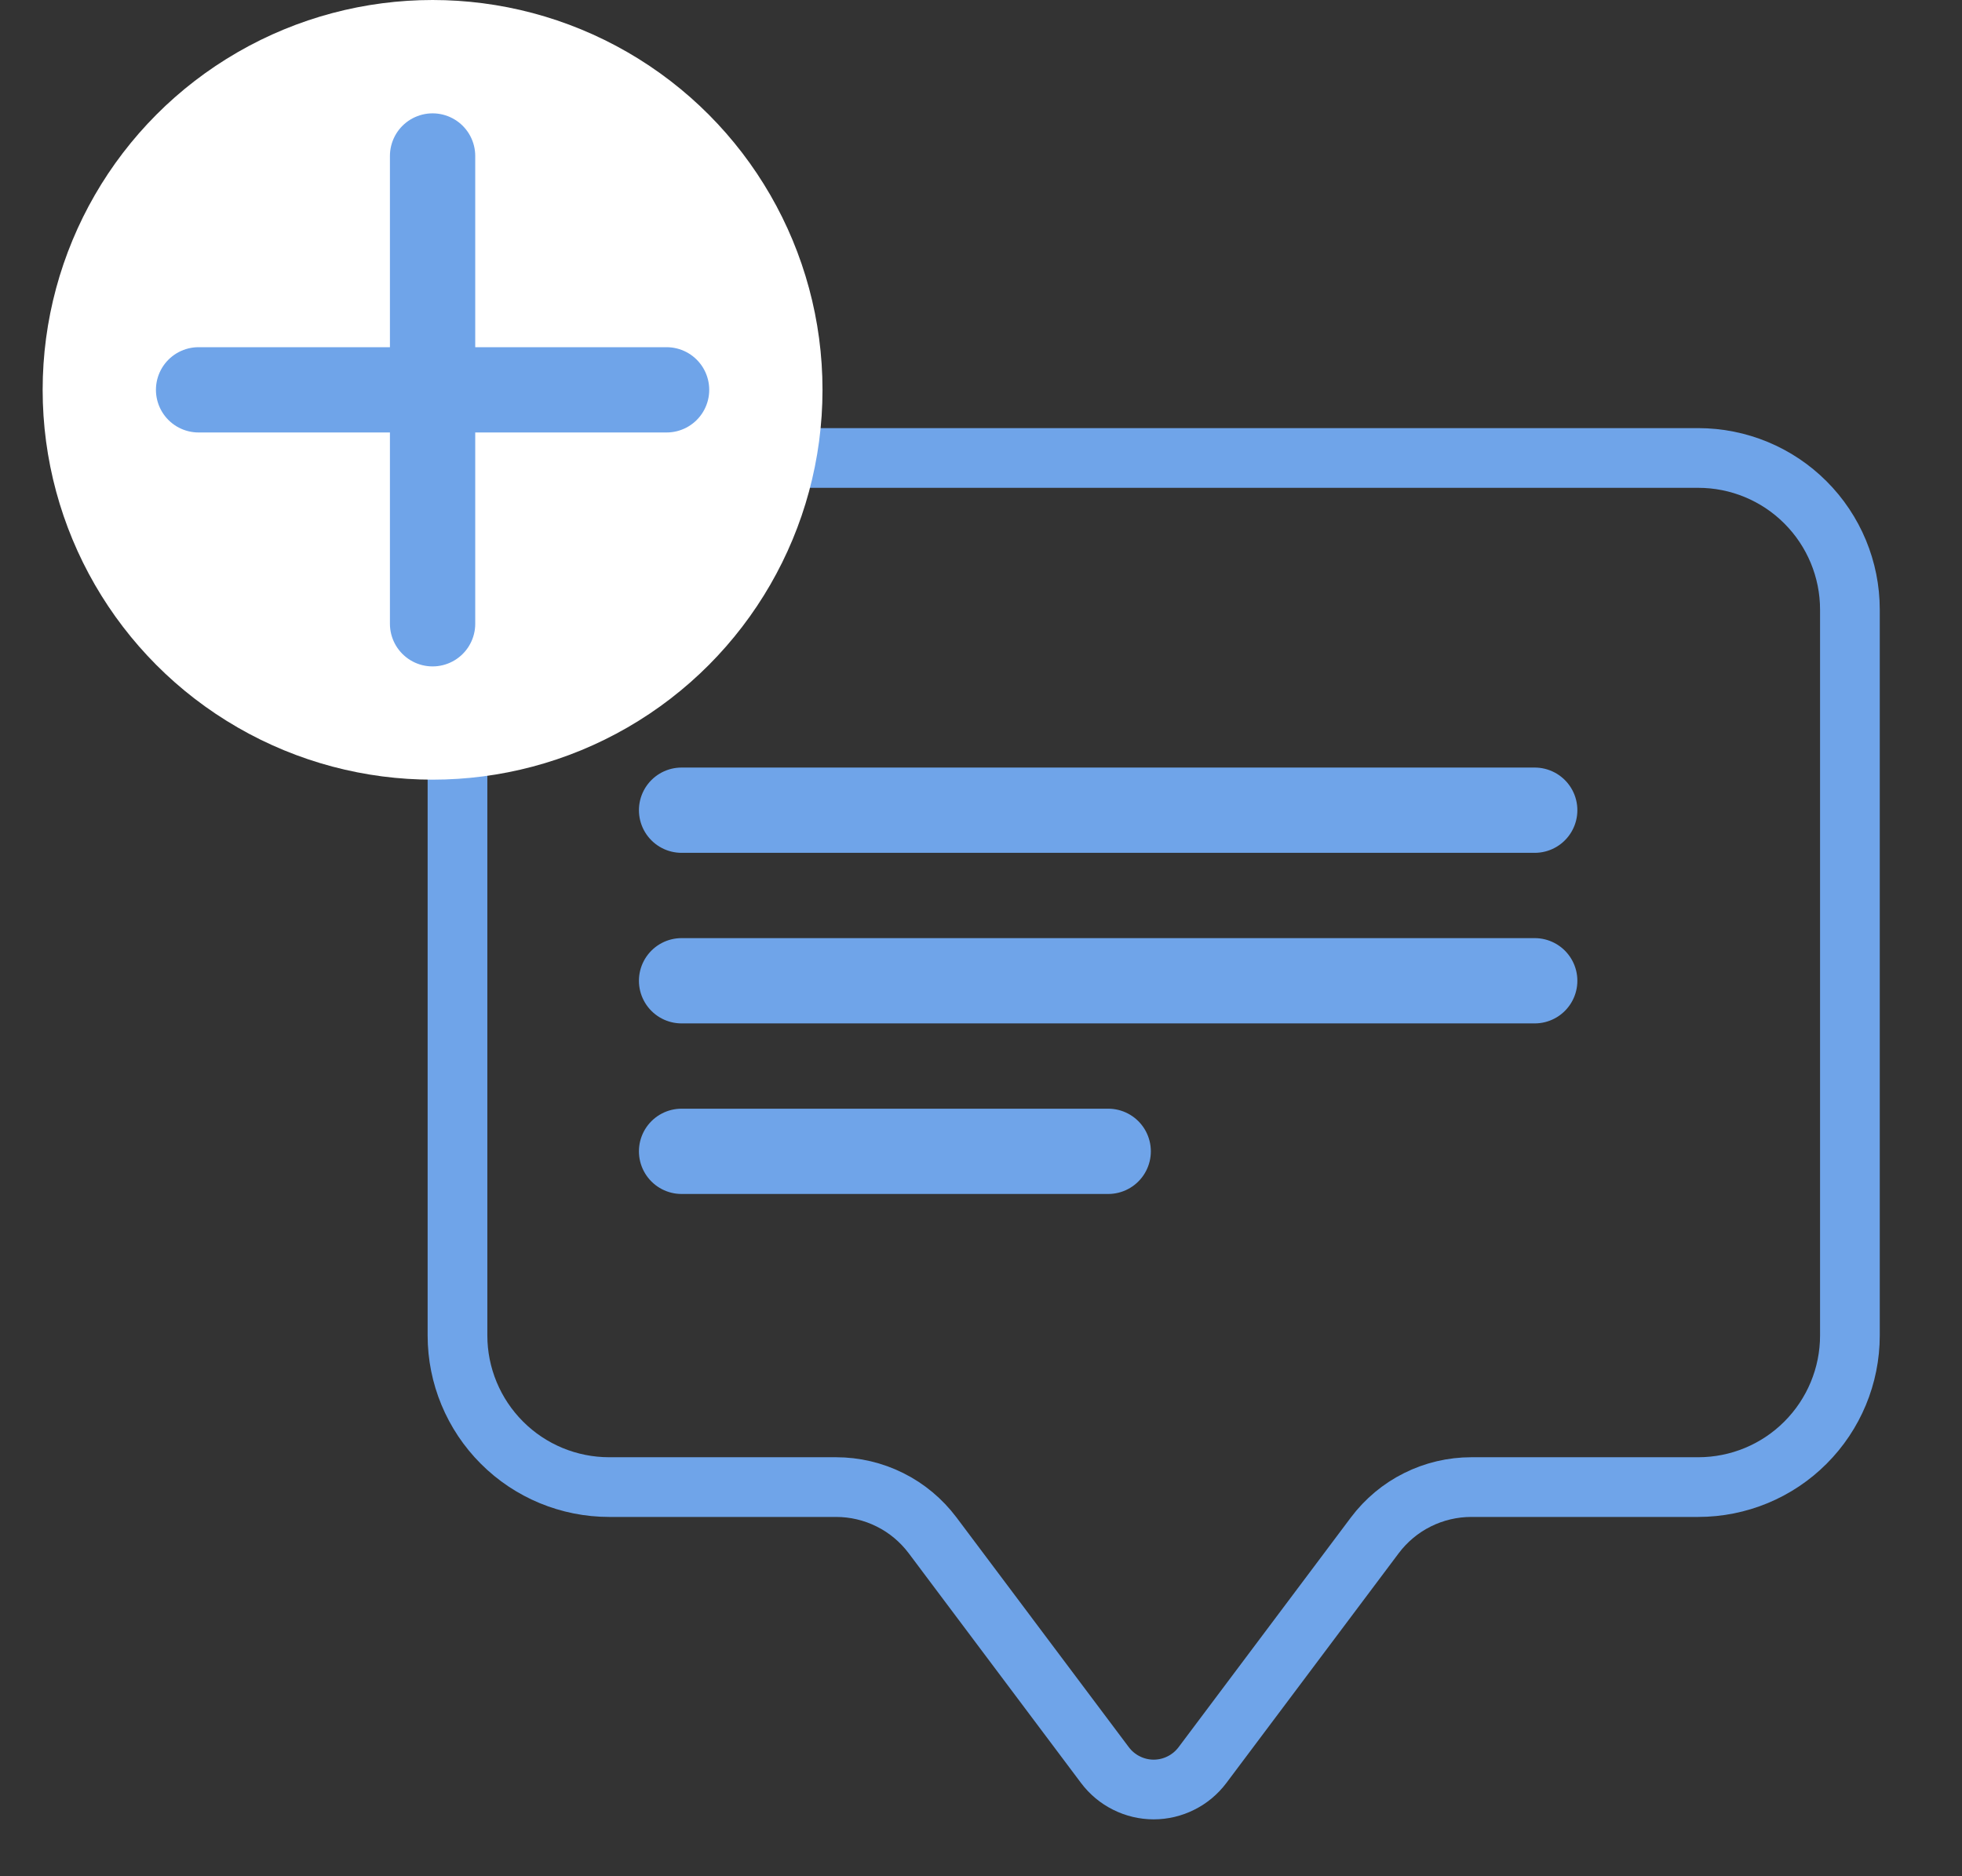 <svg width="23" height="22" viewBox="0 0 23 22" fill="none" xmlns="http://www.w3.org/2000/svg">
<rect x="0" y="0" width="23" height="22" fill="#333333" stroke="none"/>
<path d="M14.096 20.697L14.096 20.697C14.029 20.786 13.943 20.858 13.844 20.907C13.745 20.957 13.635 20.983 13.524 20.983C13.414 20.983 13.304 20.957 13.205 20.907C13.106 20.858 13.02 20.786 12.953 20.697L12.953 20.697L10.932 18.002C10.8 17.827 10.63 17.684 10.433 17.586C10.237 17.488 10.02 17.437 9.801 17.437H7.141C6.67 17.437 6.217 17.25 5.884 16.916C5.551 16.583 5.363 16.131 5.363 15.659V7.148C5.363 6.676 5.551 6.224 5.884 5.891C6.217 5.557 6.67 5.37 7.141 5.37H19.908C20.379 5.37 20.832 5.557 21.165 5.891C21.498 6.224 21.686 6.676 21.686 7.148V15.659C21.686 16.131 21.498 16.583 21.165 16.916C20.832 17.25 20.379 17.437 19.908 17.437H17.248C17.029 17.437 16.812 17.488 16.616 17.586C16.419 17.684 16.249 17.827 16.117 18.002L14.096 20.697Z" stroke="#6FA4E9" stroke-width="0.7"/>
<circle cx="5.071" cy="4.571" r="4.571" fill="white"/>
<path d="M5.071 7.314V4.571M5.071 4.571V1.829M5.071 4.571H7.814M5.071 4.571H2.328" stroke="#6FA4E9" stroke-linecap="round"/>
<line x1="7.99" y1="9.5" x2="17.991" y2="9.5" stroke="#6FA4E9" stroke-linecap="round"/>
<line x1="7.99" y1="11.5" x2="17.991" y2="11.5" stroke="#6FA4E9" stroke-linecap="round"/>
<line x1="7.99" y1="13.5" x2="12.991" y2="13.5" stroke="#6FA4E9" stroke-linecap="round"/>
</svg>

